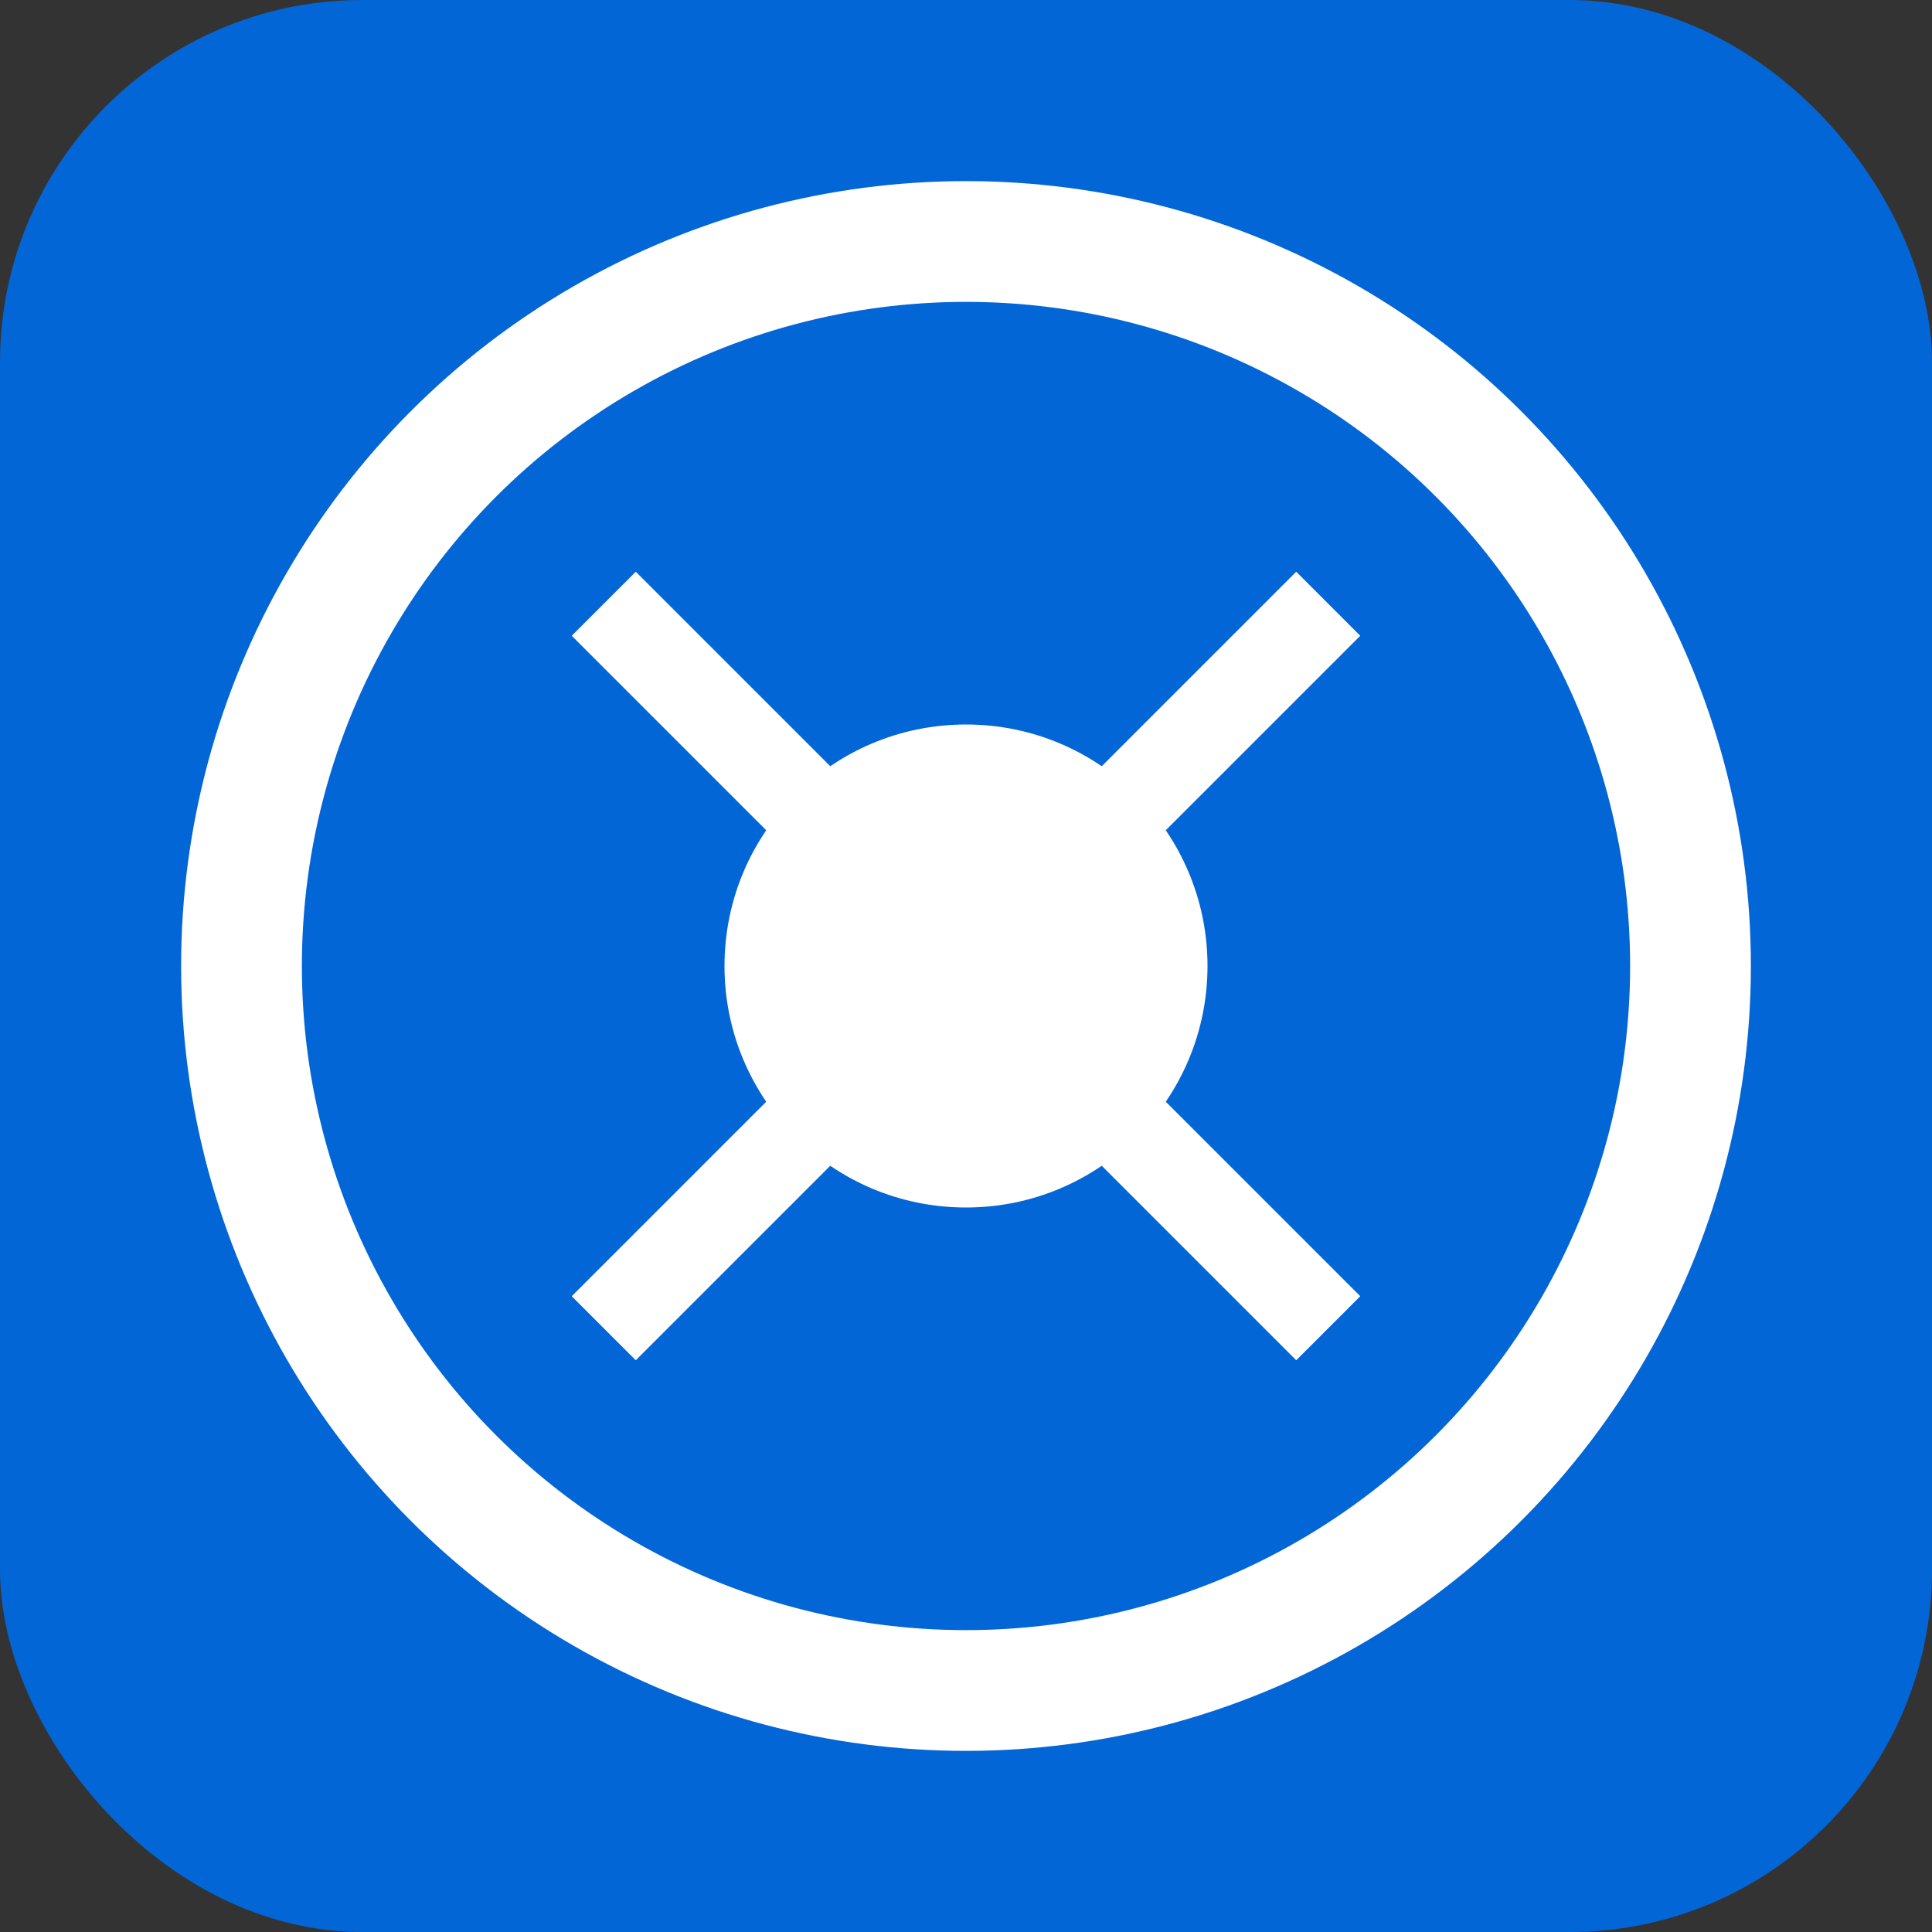 <svg width="32" height="32" viewBox="0 0 32 32" xmlns="http://www.w3.org/2000/svg">
  <rect x="0" y="0" width="32" height="32" fill="#333333" stroke="none"/>
  <rect width="32" height="32" rx="6" fill="#0366d6"/>
  <circle cx="16" cy="16" r="12" fill="none" stroke="white" stroke-width="2"/>
  <circle cx="16" cy="16" r="4" fill="white"/>
  <path d="M10 10l12 12M22 10l-12 12" stroke="white" stroke-width="1.5"/>
</svg>